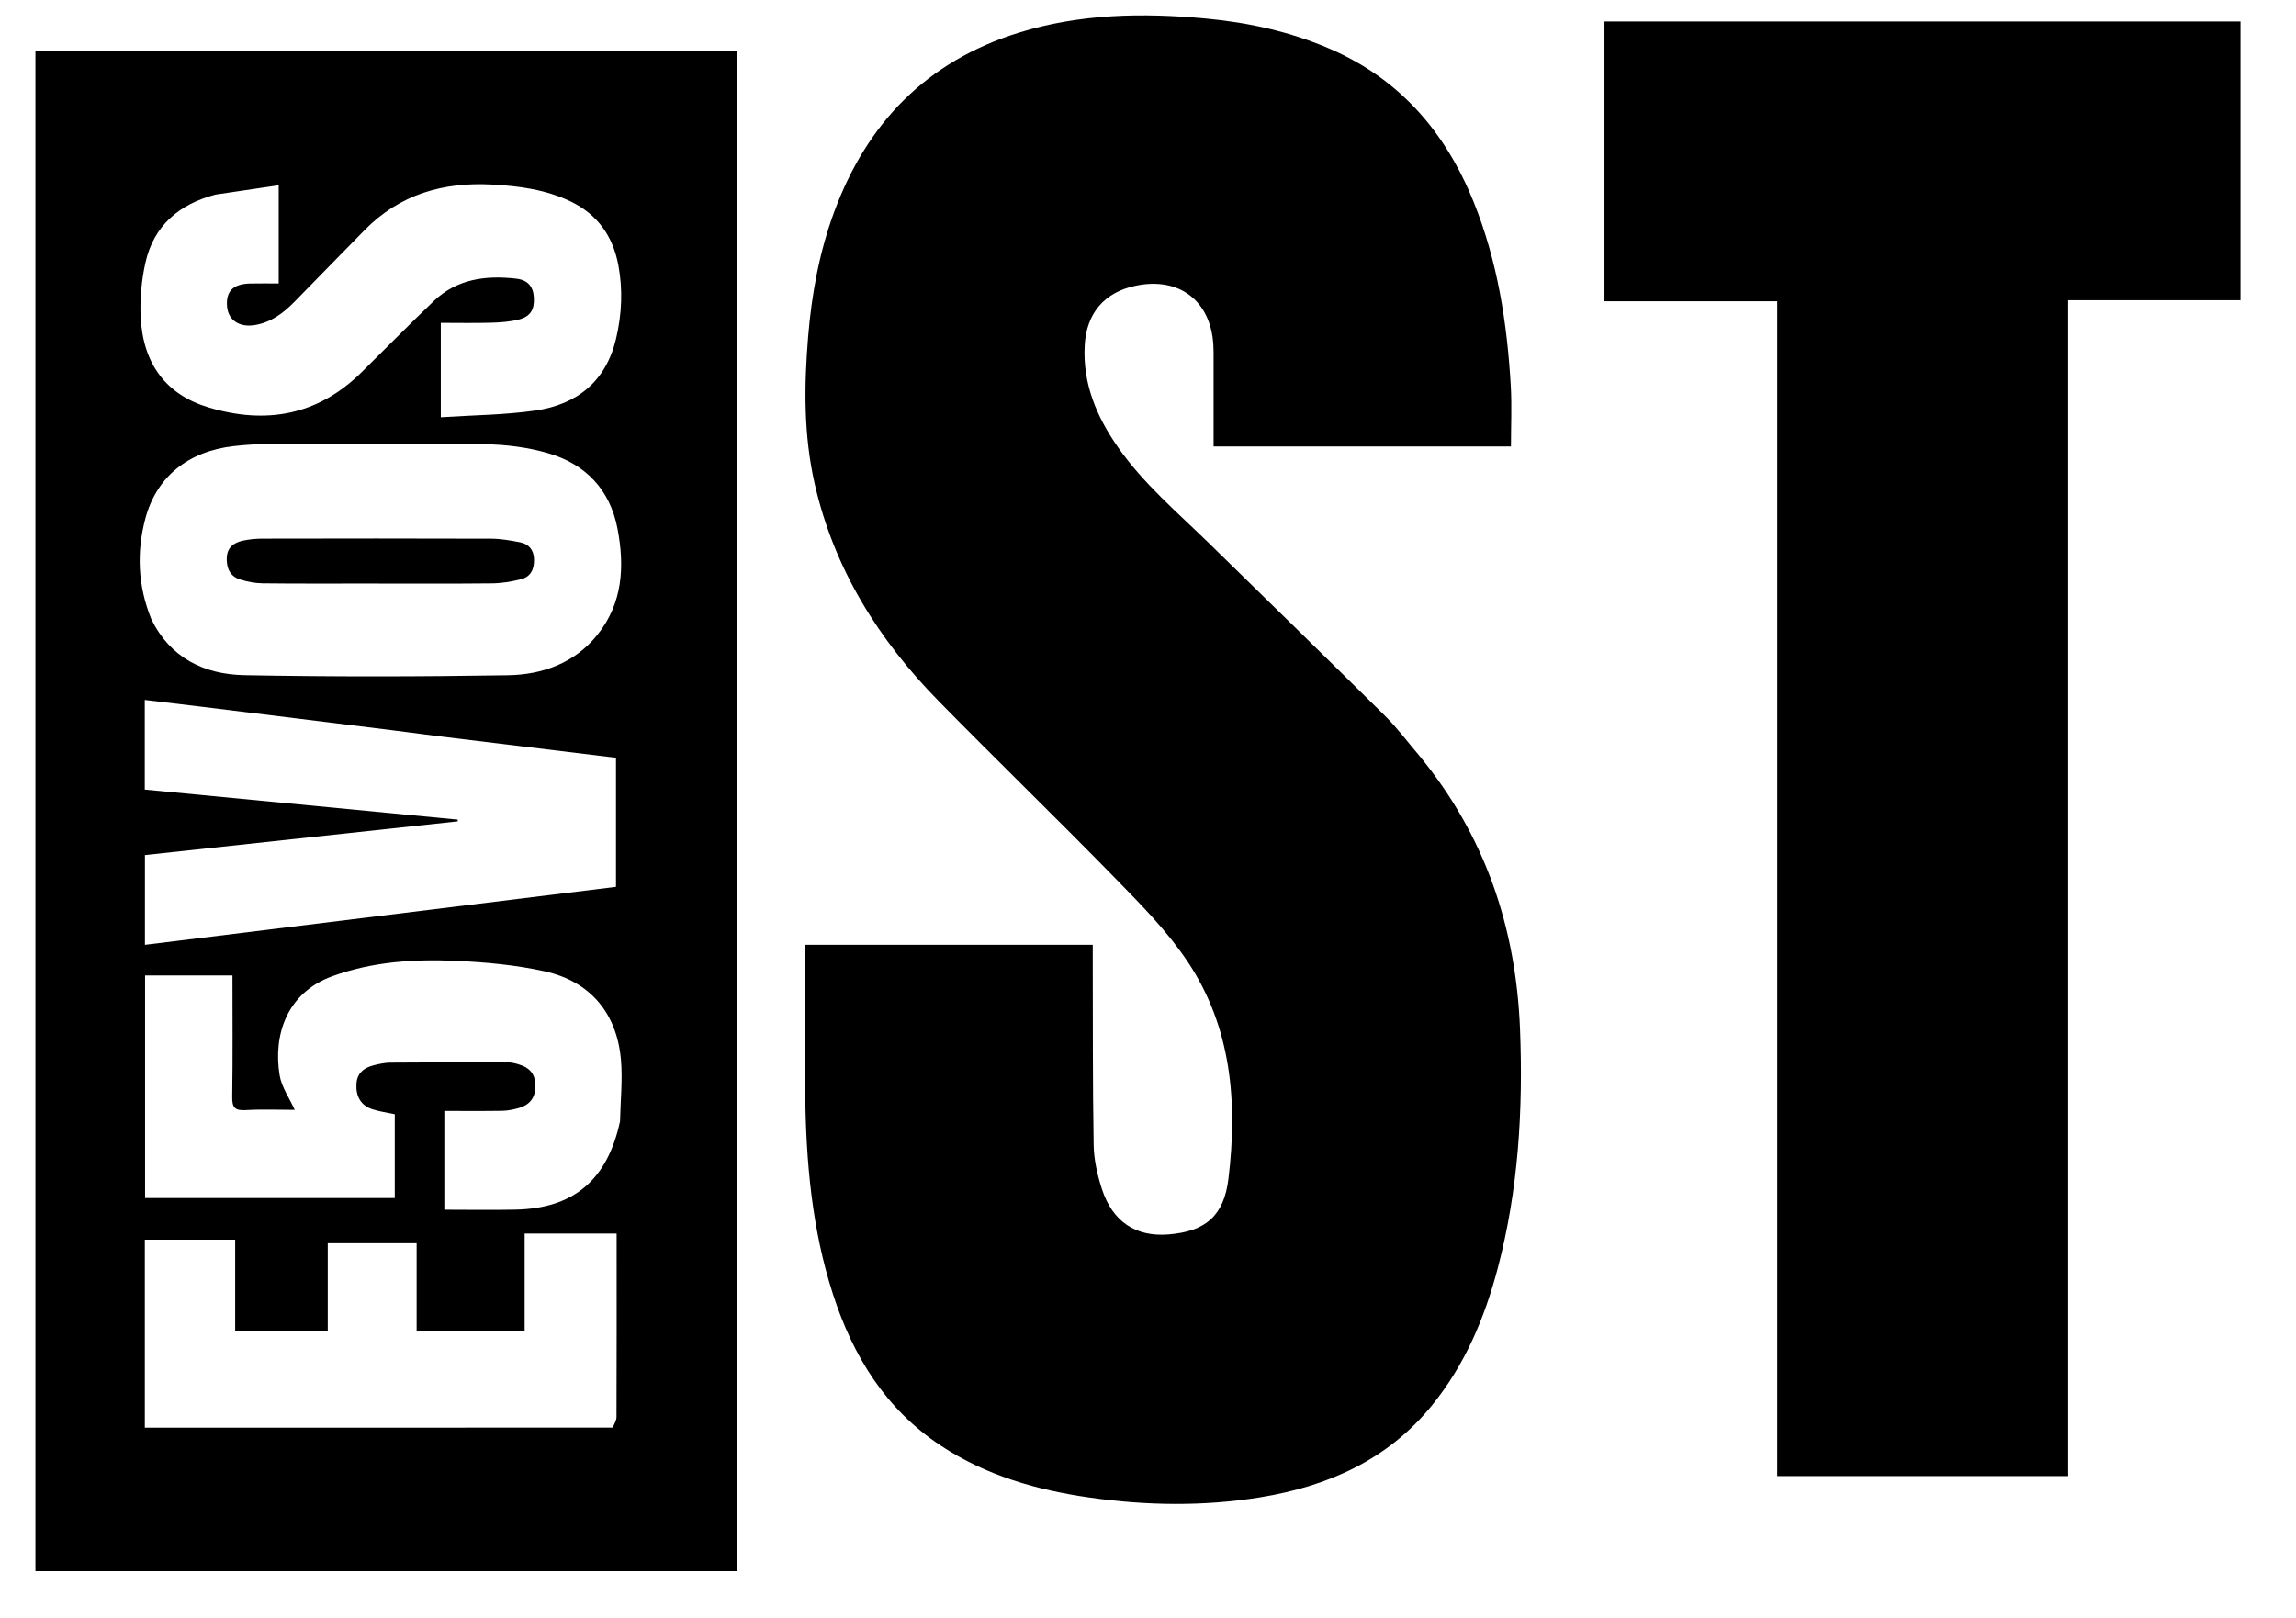 <svg version="1.1" id="Layer_1" xmlns="http://www.w3.org/2000/svg" xmlns:xlink="http://www.w3.org/1999/xlink" x="0px" y="0px"
	 width="100%" viewBox="0 170 1050 740" enable-background="new 0 0 1080 1080" xml:space="preserve">
<path fill="#2B2B2B" opacity="0" stroke="none" 
	d="
M570,1081 
	C380.022,1081 190.544,1081 1.033,1081 
	C1.033,721.063 1.033,361.127 1.033,1.095 
	C360.895,1.095 720.79,1.095 1080.843,1.095 
	C1080.843,361 1080.843,721 1080.843,1081 
	C910.793,1081 740.647,1081 570,1081 
M648.983,515.519 
	C643.79,509.443 638.994,502.965 633.335,497.358 
	C606.713,470.985 579.861,444.843 553.077,418.633 
	C538.567,404.435 522.938,391.297 511.211,374.466 
	C501.473,360.489 495.084,345.424 496.051,327.933 
	C496.858,313.333 504.949,303.752 519.221,300.71 
	C539.103,296.471 553.633,307.429 554.878,327.629 
	C555.011,329.789 554.991,331.96 554.992,334.126 
	C555.002,347.409 554.997,360.692 554.997,374.199 
	C601.3,374.199 646.379,374.199 690.984,374.199 
	C690.984,364.759 691.421,355.613 690.903,346.522 
	C689.258,317.651 684.804,289.292 673.893,262.275 
	C661.082,230.555 640.304,206.286 608.413,192.427 
	C590.231,184.526 571.136,180.319 551.494,178.489 
	C522.615,175.797 493.947,176.249 465.908,184.953 
	C423.906,197.992 396.543,226.101 381.495,266.889 
	C374.711,285.278 371.212,304.354 369.589,323.838 
	C367.701,346.5 367.488,369.044 372.601,391.412 
	C381.477,430.24 401.732,462.607 429.264,490.663 
	C456.105,518.015 483.657,544.67 510.422,572.094 
	C522.015,583.973 533.894,596.027 543.061,609.729 
	C563.212,639.849 566.019,674.11 561.792,709.092 
	C559.726,726.183 551.311,733.208 534.426,734.6 
	C519.479,735.833 508.741,728.824 503.885,713.719 
	C501.822,707.302 500.259,700.427 500.147,693.733 
	C499.667,665.075 499.812,636.408 499.731,607.744 
	C499.725,605.951 499.73,604.159 499.73,602.135 
	C455.702,602.135 412.153,602.135 368.169,602.135 
	C368.169,604.06 368.169,605.691 368.169,607.323 
	C368.178,628.155 368.015,648.989 368.237,669.82 
	C368.57,701.047 371.233,731.986 380.928,761.939 
	C390.093,790.253 404.952,814.517 430.331,831.265 
	C451.056,844.942 474.289,851.562 498.548,854.991 
	C524.42,858.648 550.392,859.043 576.219,854.862 
	C607.183,849.851 634.62,837.742 654.926,812.721 
	C669.88,794.295 678.918,772.918 684.912,750.186 
	C694.382,714.273 696.595,677.651 695.13,640.699 
	C693.289,594.243 679.201,552.282 648.983,515.519 
M337.055,218.5 
	C337.055,210.074 337.055,201.649 337.055,193.274 
	C229.672,193.274 122.934,193.274 16.204,193.274 
	C16.204,425.247 16.204,656.944 16.204,888.617 
	C123.259,888.617 229.986,888.617 337.055,888.617 
	C337.055,665.382 337.055,442.441 337.055,218.5 
M946.5,179.83 
	C875.594,179.83 804.688,179.83 733.751,179.83 
	C733.751,222.739 733.751,264.942 733.751,307.793 
	C760.205,307.793 786.252,307.793 812.76,307.793 
	C812.76,487.321 812.76,666.2 812.76,845.13 
	C857.301,845.13 901.364,845.13 945.797,845.13 
	C945.797,755.303 945.797,665.845 945.797,576.387 
	C945.797,486.829 945.797,397.271 945.797,307.323 
	C972.52,307.323 998.471,307.323 1024.623,307.323 
	C1024.623,264.706 1024.623,222.48 1024.623,179.83 
	C998.751,179.83 973.125,179.83 946.5,179.83 
z"/>
<path fill="currentColor" opacity="1" stroke="none" 
	d="
M649.207,515.794 
	C679.201,552.282 693.289,594.243 695.13,640.699 
	C696.595,677.651 694.382,714.273 684.912,750.186 
	C678.918,772.918 669.88,794.295 654.926,812.721 
	C634.62,837.742 607.183,849.851 576.219,854.862 
	C550.392,859.043 524.42,858.648 498.548,854.991 
	C474.289,851.562 451.056,844.942 430.331,831.265 
	C404.952,814.517 390.093,790.253 380.928,761.939 
	C371.233,731.986 368.57,701.047 368.237,669.82 
	C368.015,648.989 368.178,628.155 368.169,607.323 
	C368.169,605.691 368.169,604.06 368.169,602.135 
	C412.153,602.135 455.702,602.135 499.73,602.135 
	C499.73,604.159 499.725,605.951 499.731,607.744 
	C499.812,636.408 499.667,665.075 500.147,693.733 
	C500.259,700.427 501.822,707.302 503.885,713.719 
	C508.741,728.824 519.479,735.833 534.426,734.6 
	C551.311,733.208 559.726,726.183 561.792,709.092 
	C566.019,674.11 563.212,639.849 543.061,609.729 
	C533.894,596.027 522.015,583.973 510.422,572.094 
	C483.657,544.67 456.105,518.015 429.264,490.663 
	C401.732,462.607 381.477,430.24 372.601,391.412 
	C367.488,369.044 367.701,346.5 369.589,323.838 
	C371.212,304.354 374.711,285.278 381.495,266.889 
	C396.543,226.101 423.906,197.992 465.908,184.953 
	C493.947,176.249 522.615,175.797 551.494,178.489 
	C571.136,180.319 590.231,184.526 608.413,192.427 
	C640.304,206.286 661.082,230.555 673.893,262.275 
	C684.804,289.292 689.258,317.651 690.903,346.522 
	C691.421,355.613 690.984,364.759 690.984,374.199 
	C646.379,374.199 601.3,374.199 554.997,374.199 
	C554.997,360.692 555.002,347.409 554.992,334.126 
	C554.991,331.96 555.011,329.789 554.878,327.629 
	C553.633,307.429 539.103,296.471 519.221,300.71 
	C504.949,303.752 496.858,313.333 496.051,327.933 
	C495.084,345.424 501.473,360.489 511.211,374.466 
	C522.938,391.297 538.567,404.435 553.077,418.633 
	C579.861,444.843 606.713,470.985 633.335,497.358 
	C638.994,502.965 643.79,509.443 649.207,515.794 
z"/>
<path fill="currentColor" opacity="1" stroke="none" 
	d="
M337.055,219 
	C337.055,442.441 337.055,665.382 337.055,888.617 
	C229.986,888.617 123.259,888.617 16.204,888.617 
	C16.204,656.944 16.204,425.247 16.204,193.274 
	C122.934,193.274 229.672,193.274 337.055,193.274 
	C337.055,201.649 337.055,210.074 337.055,219 
M69.182,453.147 
	C77.83,470.913 93.358,478.463 111.788,478.812 
	C151.934,479.572 192.111,479.495 232.261,478.846 
	C248.111,478.59 262.875,473.27 273.284,460.249 
	C284.79,445.856 285.708,429.074 282.408,411.829 
	C278.986,393.952 267.839,382.31 250.745,377.31 
	C241.46,374.594 231.465,373.332 221.764,373.187 
	C189.107,372.698 156.437,372.957 123.772,373.051 
	C118.122,373.067 112.444,373.407 106.831,374.049 
	C85.998,376.432 71.465,388.163 66.433,407.339 
	C62.452,422.511 62.957,437.681 69.182,453.147 
M283.557,682.864 
	C283.748,673.411 284.795,663.88 283.956,654.519 
	C282.053,633.308 269.854,618.817 249.001,614.234 
	C235.766,611.325 222.031,610.067 208.459,609.466 
	C189.291,608.619 170.226,609.821 151.835,616.556 
	C131.139,624.136 124.873,643.367 127.87,661.745 
	C128.768,667.252 132.394,672.313 134.791,677.623 
	C127.57,677.623 119.911,677.296 112.297,677.741 
	C107.426,678.027 106.125,676.552 106.198,671.725 
	C106.475,653.272 106.31,634.813 106.31,616.157 
	C92.768,616.157 79.553,616.157 66.347,616.157 
	C66.347,650.364 66.347,684.256 66.347,717.951 
	C104.616,717.951 142.523,717.951 180.533,717.951 
	C180.533,704.788 180.533,692.032 180.533,679.609 
	C176.814,678.806 173.313,678.383 170.05,677.267 
	C165.016,675.544 162.71,671.399 162.988,665.914 
	C163.254,660.674 166.569,658.291 171.126,657.173 
	C173.54,656.582 176.041,656.038 178.507,656.018 
	C196.335,655.88 214.163,655.858 231.992,655.874 
	C233.626,655.876 235.3,656.257 236.885,656.708 
	C242.434,658.288 244.826,661.35 244.841,666.675 
	C244.856,672.002 242.392,675.364 237.043,676.849 
	C234.654,677.512 232.14,678.019 229.674,678.06 
	C220.908,678.203 212.137,678.116 203.198,678.116 
	C203.198,693.785 203.198,708.364 203.198,723.307 
	C214.253,723.307 225.053,723.507 235.843,723.268 
	C262.334,722.681 277.78,709.719 283.557,682.864 
M98.601,258.993 
	C81.988,263.36 70.275,273.127 66.482,290.27 
	C64.706,298.299 63.925,306.802 64.329,315.01 
	C65.382,336.415 75.946,350.469 95.243,356.301 
	C121.473,364.228 145.256,360.102 165.302,340.3 
	C176.318,329.418 187.188,318.384 198.379,307.685 
	C208.997,297.534 222.22,295.855 236.075,297.447 
	C241.445,298.064 243.854,301.112 244.144,306.01 
	C244.469,311.503 242.659,314.751 237.356,316.12 
	C233.233,317.185 228.845,317.478 224.559,317.605 
	C216.948,317.829 209.326,317.668 201.583,317.668 
	C201.583,332.089 201.583,345.949 201.583,360.847 
	C216.274,359.878 230.651,359.807 244.749,357.786 
	C263.838,355.051 277.098,344.498 281.731,324.938 
	C284.372,313.789 284.906,302.497 282.777,291.224 
	C280.281,278.007 273.286,268.049 260.893,262.114 
	C249.535,256.674 237.403,255.082 225.053,254.403 
	C202.735,253.175 182.855,258.853 166.802,275.17 
	C156.059,286.09 145.391,297.082 134.668,308.021 
	C129.577,313.216 123.909,317.485 116.48,318.686 
	C109.389,319.833 104.34,316.391 103.834,310.146 
	C103.271,303.195 106.591,299.857 114.432,299.669 
	C118.83,299.564 123.232,299.65 127.453,299.65 
	C127.453,284.346 127.453,270.129 127.453,254.733 
	C117.728,256.15 108.564,257.486 98.601,258.993 
M200.805,506.765 
	C193.54,505.826 186.279,504.853 179.009,503.952 
	C150.43,500.412 121.849,496.886 93.266,493.374 
	C84.274,492.268 75.275,491.22 66.207,490.137 
	C66.207,504.08 66.207,517.505 66.207,531.125 
	C114.116,535.73 161.75,540.309 209.384,544.888 
	C209.354,545.149 209.324,545.41 209.294,545.671 
	C161.649,550.806 114.004,555.942 66.283,561.085 
	C66.283,574.875 66.283,588.408 66.283,602.14 
	C138.324,593.271 209.987,584.45 281.712,575.621 
	C281.712,555.79 281.712,536.387 281.712,516.588 
	C254.874,513.325 228.289,510.093 200.805,506.765 
M280.235,822.971 
	C280.828,821.358 281.93,819.746 281.936,818.131 
	C282.039,791.806 282.003,765.481 281.999,739.157 
	C281.998,737.539 281.999,735.92 281.999,734.188 
	C267.807,734.188 254.085,734.188 239.932,734.188 
	C239.932,749.2 239.932,763.939 239.932,778.634 
	C223.287,778.634 207.078,778.634 190.533,778.634 
	C190.533,765.161 190.533,752.053 190.533,738.632 
	C176.962,738.632 163.728,738.632 149.886,738.632 
	C149.886,752.159 149.886,765.528 149.886,778.715 
	C135.512,778.715 121.747,778.715 107.553,778.715 
	C107.553,764.651 107.553,750.89 107.553,737 
	C93.542,737 79.969,737 66.236,737 
	C66.236,765.709 66.236,794.112 66.236,822.982 
	C137.415,822.982 208.346,822.982 280.235,822.971 
z"/>
<path fill="currentColor" opacity="1" stroke="none" 
	d="
M947,179.83 
	C973.125,179.83 998.751,179.83 1024.623,179.83 
	C1024.623,222.48 1024.623,264.706 1024.623,307.323 
	C998.471,307.323 972.52,307.323 945.797,307.323 
	C945.797,397.271 945.797,486.829 945.797,576.387 
	C945.797,665.845 945.797,755.303 945.797,845.13 
	C901.364,845.13 857.301,845.13 812.76,845.13 
	C812.76,666.2 812.76,487.321 812.76,307.793 
	C786.252,307.793 760.205,307.793 733.751,307.793 
	C733.751,264.942 733.751,222.739 733.751,179.83 
	C804.688,179.83 875.594,179.83 947,179.83 
z"/>
<path fill="#2C2C2C" opacity="0" stroke="none" 
	d="
M69.062,452.785 
	C62.957,437.681 62.452,422.511 66.433,407.339 
	C71.465,388.163 85.998,376.432 106.831,374.049 
	C112.444,373.407 118.122,373.067 123.772,373.051 
	C156.437,372.957 189.107,372.698 221.764,373.187 
	C231.465,373.332 241.46,374.594 250.745,377.31 
	C267.839,382.31 278.986,393.952 282.408,411.829 
	C285.708,429.074 284.79,445.856 273.284,460.249 
	C262.875,473.27 248.111,478.59 232.261,478.846 
	C192.111,479.495 151.934,479.572 111.788,478.812 
	C93.358,478.463 77.83,470.913 69.062,452.785 
M167.5,436.904 
	C186.654,436.905 205.809,437.019 224.961,436.822 
	C229.393,436.777 233.9,436.024 238.215,434.958 
	C242.706,433.848 244.354,430.315 244.225,425.792 
	C244.102,421.473 241.849,418.826 237.832,418.037 
	C233.45,417.177 228.962,416.4 224.517,416.384 
	C189.708,416.256 154.897,416.299 120.087,416.363 
	C117.108,416.368 114.075,416.646 111.166,417.266 
	C106.953,418.163 103.835,420.368 103.697,425.278 
	C103.567,429.927 105.232,433.599 109.8,435.034 
	C113.08,436.064 116.606,436.756 120.032,436.798 
	C135.519,436.989 151.01,436.895 167.5,436.904 
z"/>
<path fill="#2C2C2C" opacity="0" stroke="none" 
	d="
M283.455,683.278 
	C277.78,709.719 262.334,722.681 235.843,723.268 
	C225.053,723.507 214.253,723.307 203.198,723.307 
	C203.198,708.364 203.198,693.785 203.198,678.116 
	C212.137,678.116 220.908,678.203 229.674,678.06 
	C232.14,678.019 234.654,677.512 237.043,676.849 
	C242.392,675.364 244.856,672.002 244.841,666.675 
	C244.826,661.35 242.434,658.288 236.885,656.708 
	C235.3,656.257 233.626,655.876 231.992,655.874 
	C214.163,655.858 196.335,655.88 178.507,656.018 
	C176.041,656.038 173.54,656.582 171.126,657.173 
	C166.569,658.291 163.254,660.674 162.988,665.914 
	C162.71,671.399 165.016,675.544 170.05,677.267 
	C173.313,678.383 176.814,678.806 180.533,679.609 
	C180.533,692.032 180.533,704.788 180.533,717.951 
	C142.523,717.951 104.616,717.951 66.347,717.951 
	C66.347,684.256 66.347,650.364 66.347,616.157 
	C79.553,616.157 92.768,616.157 106.31,616.157 
	C106.31,634.813 106.475,653.272 106.198,671.725 
	C106.125,676.552 107.426,678.027 112.297,677.741 
	C119.911,677.296 127.57,677.623 134.791,677.623 
	C132.394,672.313 128.768,667.252 127.87,661.745 
	C124.873,643.367 131.139,624.136 151.835,616.556 
	C170.226,609.821 189.291,608.619 208.459,609.466 
	C222.031,610.067 235.766,611.325 249.001,614.234 
	C269.854,618.817 282.053,633.308 283.956,654.519 
	C284.795,663.88 283.748,673.411 283.455,683.278 
z"/>
<path fill="#2C2C2C" opacity="0" stroke="none" 
	d="
M99.001,258.907 
	C108.564,257.486 117.728,256.15 127.453,254.733 
	C127.453,270.129 127.453,284.346 127.453,299.65 
	C123.232,299.65 118.83,299.564 114.432,299.669 
	C106.591,299.857 103.271,303.195 103.834,310.146 
	C104.34,316.391 109.389,319.833 116.48,318.686 
	C123.909,317.485 129.577,313.216 134.668,308.021 
	C145.391,297.082 156.059,286.09 166.802,275.17 
	C182.855,258.853 202.735,253.175 225.053,254.403 
	C237.403,255.082 249.535,256.674 260.893,262.114 
	C273.286,268.049 280.281,278.007 282.777,291.224 
	C284.906,302.497 284.372,313.789 281.731,324.938 
	C277.098,344.498 263.838,355.051 244.749,357.786 
	C230.651,359.807 216.274,359.878 201.583,360.847 
	C201.583,345.949 201.583,332.089 201.583,317.668 
	C209.326,317.668 216.948,317.829 224.559,317.605 
	C228.845,317.478 233.233,317.185 237.356,316.12 
	C242.659,314.751 244.469,311.503 244.144,306.01 
	C243.854,301.112 241.445,298.064 236.075,297.447 
	C222.22,295.855 208.997,297.534 198.379,307.685 
	C187.188,318.384 176.318,329.418 165.302,340.3 
	C145.256,360.102 121.473,364.228 95.243,356.301 
	C75.946,350.469 65.382,336.415 64.329,315.01 
	C63.925,306.802 64.706,298.299 66.482,290.27 
	C70.275,273.127 81.988,263.36 99.001,258.907 
z"/>
<path fill="#2C2C2C" opacity="0" stroke="none" 
	d="
M201.254,506.813 
	C228.289,510.093 254.874,513.325 281.712,516.588 
	C281.712,536.387 281.712,555.79 281.712,575.621 
	C209.987,584.45 138.324,593.271 66.283,602.14 
	C66.283,588.408 66.283,574.875 66.283,561.085 
	C114.004,555.942 161.649,550.806 209.294,545.671 
	C209.324,545.41 209.354,545.149 209.384,544.888 
	C161.75,540.309 114.116,535.73 66.207,531.125 
	C66.207,517.505 66.207,504.08 66.207,490.137 
	C75.275,491.22 84.274,492.268 93.266,493.374 
	C121.849,496.886 150.43,500.412 179.009,503.952 
	C186.279,504.853 193.54,505.826 201.254,506.813 
z"/>
<path fill="#2C2C2C" opacity="0" stroke="none" 
	d="
M279.756,822.977 
	C208.346,822.982 137.415,822.982 66.236,822.982 
	C66.236,794.112 66.236,765.709 66.236,737 
	C79.969,737 93.542,737 107.553,737 
	C107.553,750.89 107.553,764.651 107.553,778.715 
	C121.747,778.715 135.512,778.715 149.886,778.715 
	C149.886,765.528 149.886,752.159 149.886,738.632 
	C163.728,738.632 176.962,738.632 190.533,738.632 
	C190.533,752.053 190.533,765.161 190.533,778.634 
	C207.078,778.634 223.287,778.634 239.932,778.634 
	C239.932,763.939 239.932,749.2 239.932,734.188 
	C254.085,734.188 267.807,734.188 281.999,734.188 
	C281.999,735.92 281.998,737.539 281.999,739.157 
	C282.003,765.481 282.039,791.806 281.936,818.131 
	C281.93,819.746 280.828,821.358 279.756,822.977 
z"/>
<path fill="currentColor" opacity="1" stroke="none" 
	d="
M167,436.904 
	C151.01,436.895 135.519,436.989 120.032,436.798 
	C116.606,436.756 113.08,436.064 109.8,435.034 
	C105.232,433.599 103.567,429.927 103.697,425.278 
	C103.835,420.368 106.953,418.163 111.166,417.266 
	C114.075,416.646 117.108,416.368 120.087,416.363 
	C154.897,416.299 189.708,416.256 224.517,416.384 
	C228.962,416.4 233.45,417.177 237.832,418.037 
	C241.849,418.826 244.102,421.473 244.225,425.792 
	C244.354,430.315 242.706,433.848 238.215,434.958 
	C233.9,436.024 229.393,436.777 224.961,436.822 
	C205.809,437.019 186.654,436.905 167,436.904 
z"/>
</svg>
